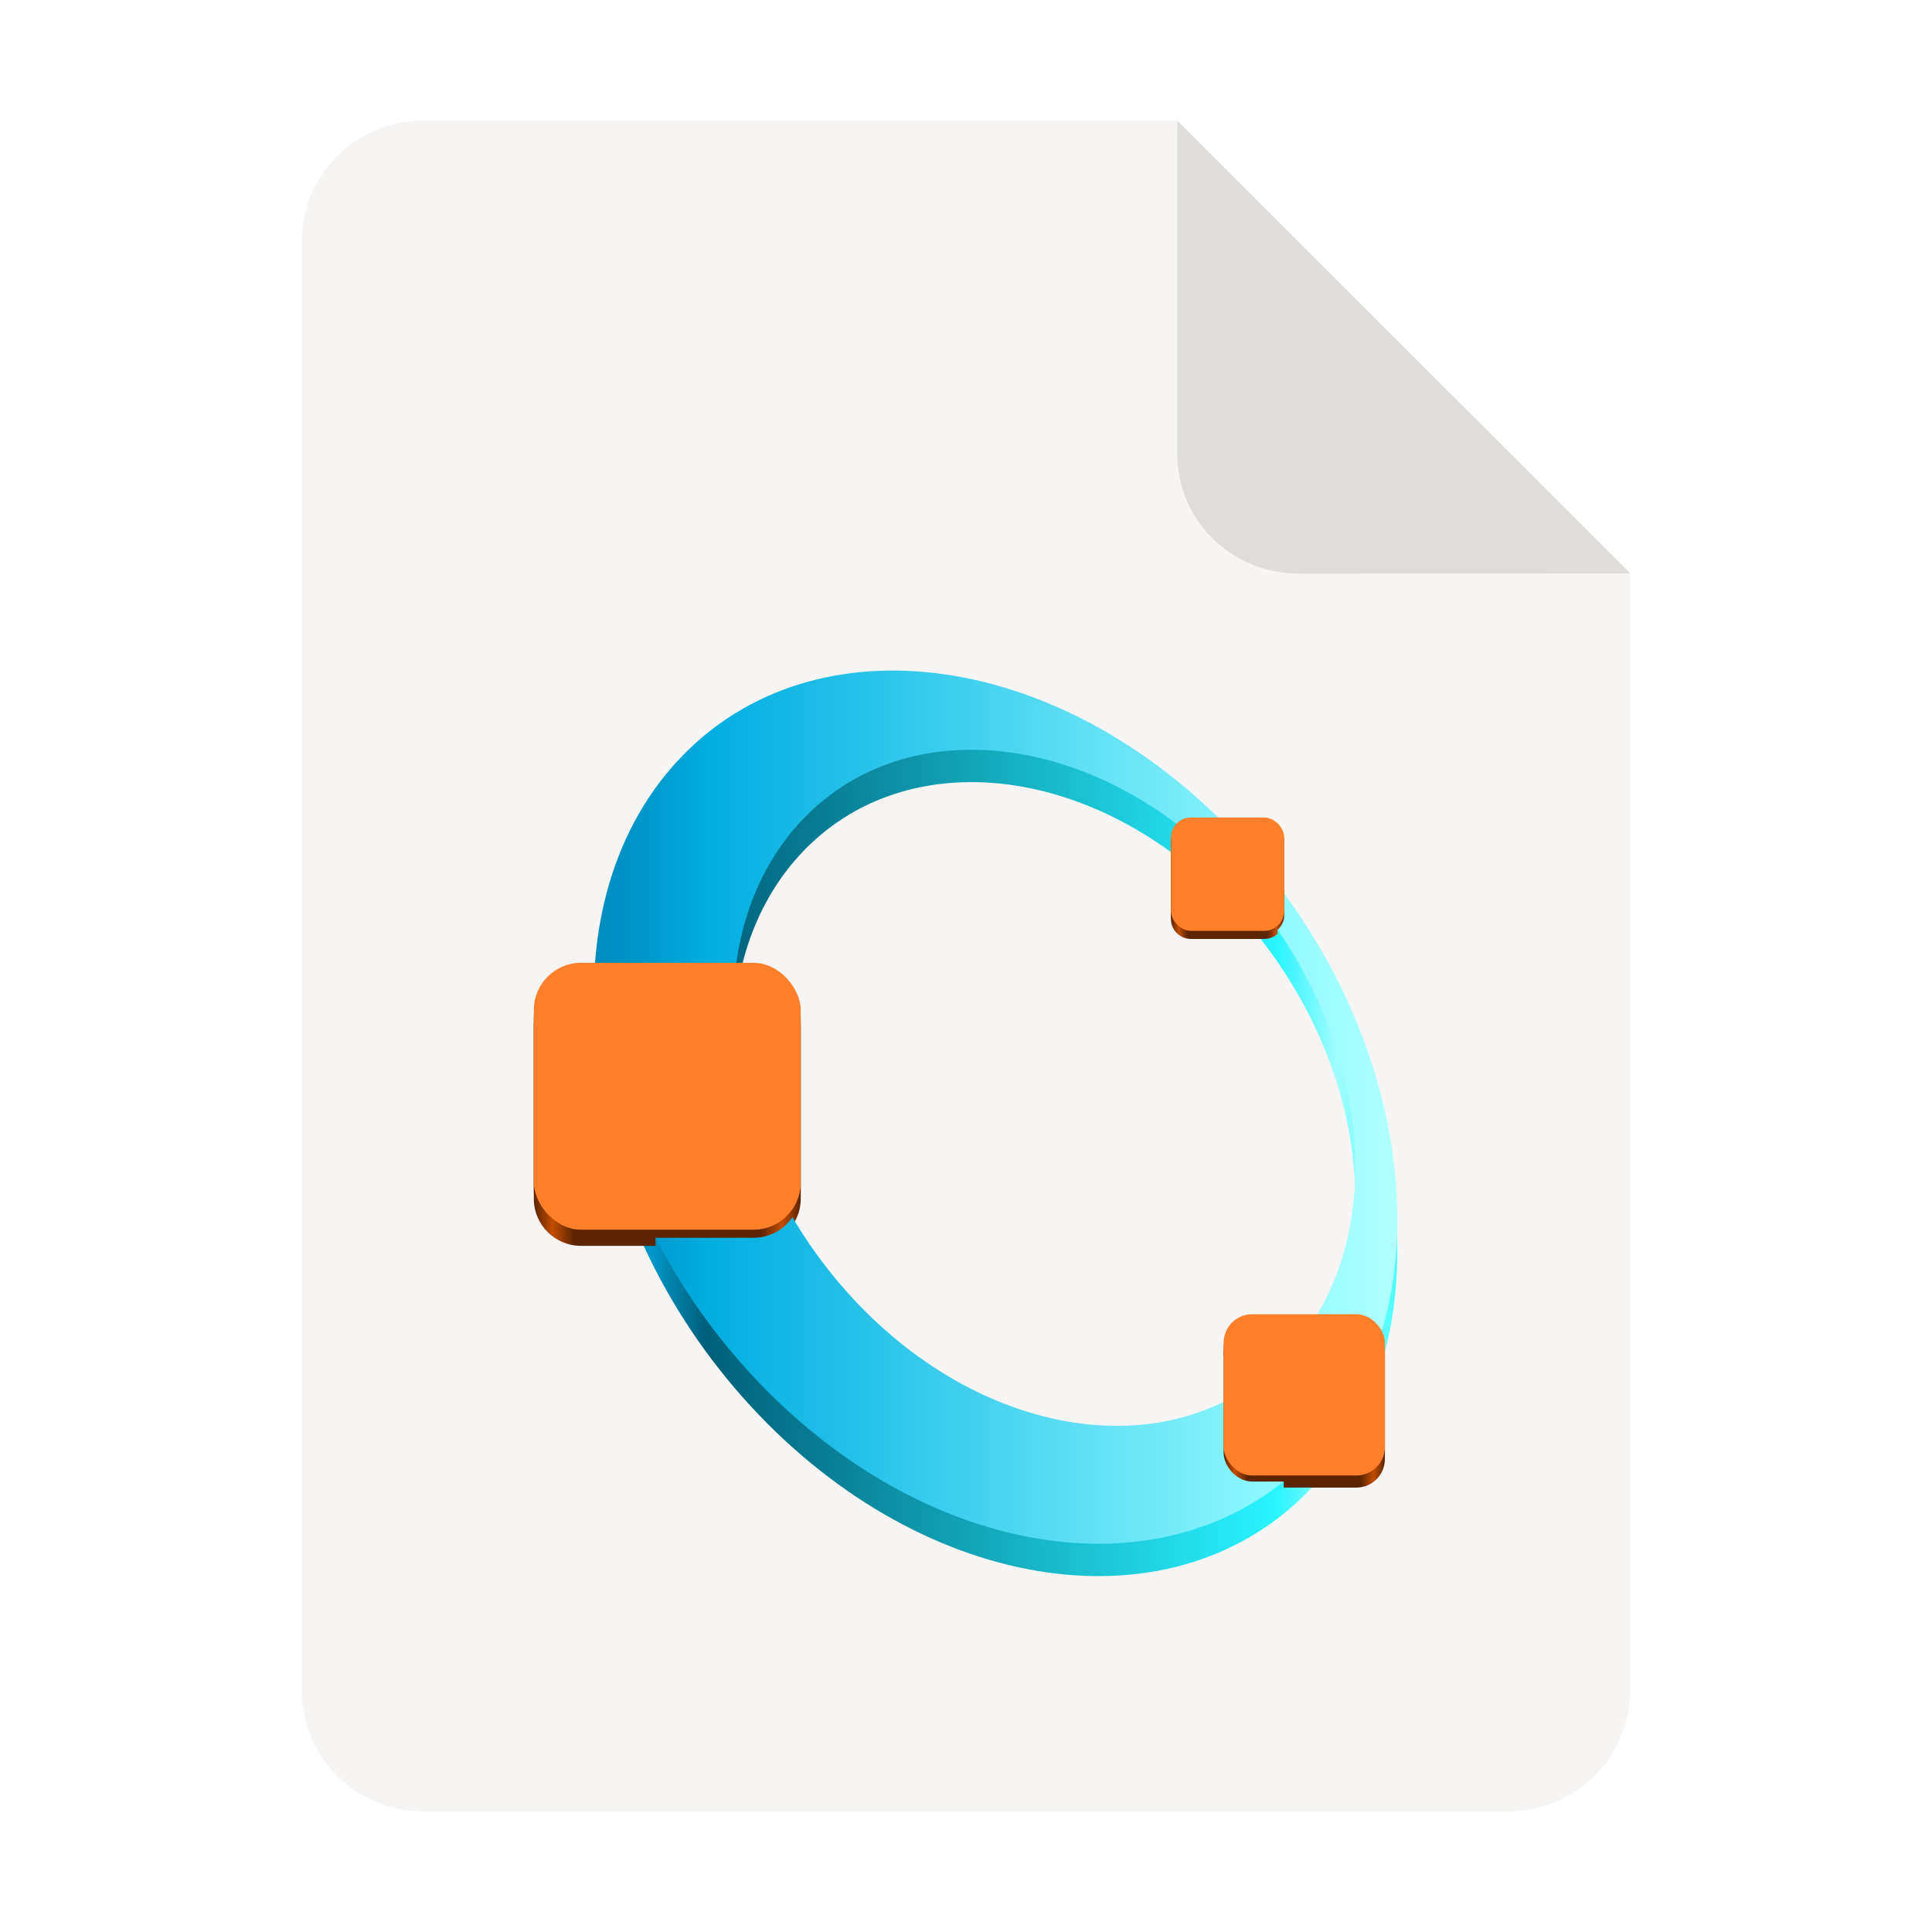 <?xml version="1.0" encoding="UTF-8" standalone="no"?>
<svg
   height="128px"
   viewBox="0 0 128 128"
   width="128px"
   version="1.1"
   id="svg35"
   sodipodi:docname="text-x-sql.svg"
   inkscape:version="1.3.1 (91b66b0783, 2023-11-16)"
   xmlns:inkscape="http://www.inkscape.org/namespaces/inkscape"
   xmlns:sodipodi="http://sodipodi.sourceforge.net/DTD/sodipodi-0.dtd"
   xmlns:xlink="http://www.w3.org/1999/xlink"
   xmlns="http://www.w3.org/2000/svg"
   xmlns:svg="http://www.w3.org/2000/svg">
  <sodipodi:namedview
     id="namedview1"
     pagecolor="#ffffff"
     bordercolor="#000000"
     borderopacity="0.25"
     inkscape:showpageshadow="2"
     inkscape:pageopacity="0.0"
     inkscape:pagecheckerboard="0"
     inkscape:deskcolor="#d1d1d1"
     inkscape:zoom="4.4287548"
     inkscape:cx="-55.546087"
     inkscape:cy="65.819855"
     inkscape:window-width="3824"
     inkscape:window-height="2307"
     inkscape:window-x="35"
     inkscape:window-y="32"
     inkscape:window-maximized="0"
     inkscape:current-layer="svg35" />
  <defs
     id="defs39">
    <clipPath
       clipPathUnits="userSpaceOnUse"
       id="clipPath86012">
      <path
         style="color:#000000;fill:url(#linearGradient86016);stroke-width:12;stroke-linecap:round;stroke-dashoffset:26.4;-inkscape-stroke:none"
         d="m 6.667,228.667 a 8,8 0 0 0 8,8 H 29.333 A 2.667,2.667 0 0 0 32,234 1.333,1.333 0 0 1 33.333,232.667 H 38 A 1.333,1.333 0 0 1 39.333,234 2.667,2.667 0 0 0 42,236.667 h 1.333 v -16 H 42 A 2.667,2.667 0 0 0 39.333,223.333 1.333,1.333 0 0 1 38,224.667 H 33.333 A 1.333,1.333 0 0 1 32,223.333 2.667,2.667 0 0 0 29.333,220.667 H 14.667 a 8,8 0 0 0 -8,8 z"
         id="path86014" />
    </clipPath>
    <linearGradient
       xlink:href="#linearGradient51600"
       id="linearGradient71668"
       gradientUnits="userSpaceOnUse"
       gradientTransform="matrix(1.5,0,0,1.556,-66,110.889)"
       x1="81"
       y1="47"
       x2="81"
       y2="65" />
    <linearGradient
       id="linearGradient51600">
      <stop
         style="stop-color:#c0bfbc;stop-opacity:1;"
         offset="0"
         id="stop51596" />
      <stop
         style="stop-color:#deddda;stop-opacity:1"
         offset="0.5"
         id="stop51756" />
      <stop
         style="stop-color:#9a9996;stop-opacity:1"
         offset="1"
         id="stop51598" />
    </linearGradient>
    <linearGradient
       xlink:href="#linearGradient51600"
       id="linearGradient152898"
       gradientUnits="userSpaceOnUse"
       gradientTransform="matrix(0.833,0,0,0.821,5.333,26.571)"
       x1="92"
       y1="244"
       x2="104"
       y2="244" />
    <linearGradient
       xlink:href="#linearGradient307870"
       id="linearGradient71670"
       gradientUnits="userSpaceOnUse"
       gradientTransform="matrix(1.5,0,0,0.929,-60,21.429)"
       x1="92"
       y1="244"
       x2="104"
       y2="244" />
    <linearGradient
       id="linearGradient307870">
      <stop
         style="stop-color:#ff7800;stop-opacity:1"
         offset="0"
         id="stop307862" />
      <stop
         style="stop-color:#ffa348;stop-opacity:1"
         offset="0.25"
         id="stop307864" />
      <stop
         style="stop-color:#ff7800;stop-opacity:1"
         offset="0.75"
         id="stop307866" />
      <stop
         style="stop-color:#c64600;stop-opacity:1"
         offset="1"
         id="stop307868" />
    </linearGradient>
    <linearGradient
       id="a-6"
       gradientUnits="userSpaceOnUse"
       x1="64"
       x2="64"
       y1="262.5"
       y2="232"
       gradientTransform="matrix(0.492,0,0,0.492,56.478,-82.634)">
      <stop
         offset="0"
         stop-color="#9a9996"
         id="stop4610"
         style="stop-color:#466390;stop-opacity:1;" />
      <stop
         offset="1"
         stop-color="#77767b"
         id="stop4612"
         style="stop-color:#324767;stop-opacity:1;" />
    </linearGradient>
    <radialGradient
       id="b-8"
       cx="-243.067"
       cy="-74.6"
       gradientUnits="userSpaceOnUse"
       r="28.267"
       gradientTransform="matrix(0,-0.492,-0.492,0,56.478,-82.634)">
      <stop
         offset="0"
         stop-color="#d5d3cf"
         id="stop4615"
         style="stop-color:#6b89b8;stop-opacity:1;" />
      <stop
         offset="1"
         stop-color="#949390"
         id="stop4617"
         style="stop-color:#466390;stop-opacity:1;" />
    </radialGradient>
    <linearGradient
       id="c-1"
       gradientUnits="userSpaceOnUse"
       x1="204"
       x2="268"
       y1="-64"
       y2="-64"
       gradientTransform="matrix(0,0.492,-0.492,0,56.478,-82.634)">
      <stop
         offset="0"
         stop-color="#d5d3cf"
         id="stop4620"
         style="stop-color:#466391;stop-opacity:1;" />
      <stop
         offset="1"
         stop-color="#f6f5f4"
         id="stop4622"
         style="stop-color:#6b89b8;stop-opacity:1;" />
    </linearGradient>
    <linearGradient
       xlink:href="#linearGradient1188"
       id="linearGradient4236"
       x1="66.918"
       y1="-62.653"
       x2="66.918"
       y2="-30.327"
       gradientUnits="userSpaceOnUse"
       gradientTransform="translate(-160.232,80.676)" />
    <linearGradient
       id="linearGradient1188">
      <stop
         id="stop1184"
         offset="0"
         style="stop-color:#c0bfbc;stop-opacity:1" />
      <stop
         id="stop1186"
         offset="1"
         style="stop-color:#f6f5f4;stop-opacity:1" />
    </linearGradient>
    <linearGradient
       xlink:href="#linearGradient1033"
       id="linearGradient4185"
       gradientUnits="userSpaceOnUse"
       gradientTransform="matrix(0.769,0,0,0.444,-378.313,74.563)"
       x1="317.269"
       y1="-66.783"
       x2="421.269"
       y2="-66.783" />
    <linearGradient
       id="linearGradient1033">
      <stop
         style="stop-color:#424048;stop-opacity:1"
         offset="0"
         id="stop1020" />
      <stop
         id="stop1022"
         offset="0.047"
         style="stop-color:#f6f5f4;stop-opacity:1" />
      <stop
         style="stop-color:#949390;stop-opacity:1"
         offset="0.097"
         id="stop1024" />
      <stop
         id="stop1026"
         offset="0.9"
         style="stop-color:#d5d3cf;stop-opacity:1" />
      <stop
         style="stop-color:#f6f5f4;stop-opacity:1"
         offset="0.95"
         id="stop1028" />
      <stop
         style="stop-color:#424048;stop-opacity:1"
         offset="1"
         id="stop1030" />
    </linearGradient>
    <linearGradient
       xlink:href="#linearGradient1135"
       id="linearGradient4183"
       gradientUnits="userSpaceOnUse"
       gradientTransform="matrix(0.769,0,0,0.444,-598.907,115.687)"
       x1="604.041"
       y1="-141.422"
       x2="708.041"
       y2="-141.422" />
    <linearGradient
       id="linearGradient1135">
      <stop
         id="stop1123"
         offset="0"
         style="stop-color:#000000;stop-opacity:1" />
      <stop
         style="stop-color:#424048;stop-opacity:1"
         offset="0.047"
         id="stop1125" />
      <stop
         id="stop1127"
         offset="0.097"
         style="stop-color:#241f31;stop-opacity:1" />
      <stop
         style="stop-color:#241f31;stop-opacity:1"
         offset="0.9"
         id="stop1129" />
      <stop
         id="stop1131"
         offset="0.95"
         style="stop-color:#424048;stop-opacity:1" />
      <stop
         id="stop1133"
         offset="1"
         style="stop-color:#000000;stop-opacity:1" />
    </linearGradient>
    <linearGradient
       xlink:href="#linearGradient1033"
       id="linearGradient4072"
       gradientUnits="userSpaceOnUse"
       gradientTransform="matrix(0.769,0,0,0.444,-378.313,90.563)"
       x1="317.269"
       y1="-66.783"
       x2="421.269"
       y2="-66.783" />
    <linearGradient
       xlink:href="#linearGradient1135"
       id="linearGradient4070"
       gradientUnits="userSpaceOnUse"
       gradientTransform="matrix(0.769,0,0,0.444,-598.907,131.687)"
       x1="604.041"
       y1="-141.422"
       x2="708.041"
       y2="-141.422" />
    <linearGradient
       xlink:href="#linearGradient1033"
       id="linearGradient3959"
       gradientUnits="userSpaceOnUse"
       gradientTransform="matrix(0.769,0,0,0.444,-378.313,106.563)"
       x1="317.269"
       y1="-66.783"
       x2="421.269"
       y2="-66.783" />
    <linearGradient
       xlink:href="#linearGradient1135"
       id="linearGradient3957"
       gradientUnits="userSpaceOnUse"
       gradientTransform="matrix(0.769,0,0,0.444,-598.907,147.687)"
       x1="604.041"
       y1="-141.422"
       x2="708.041"
       y2="-141.422" />
    <linearGradient
       xlink:href="#linearGradient1033"
       id="linearGradient2563"
       gradientUnits="userSpaceOnUse"
       gradientTransform="matrix(0.769,0,0,0.444,-378.313,122.563)"
       x1="317.269"
       y1="-66.783"
       x2="421.269"
       y2="-66.783" />
    <linearGradient
       xlink:href="#linearGradient1135"
       id="linearGradient2561"
       gradientUnits="userSpaceOnUse"
       gradientTransform="matrix(0.769,0,0,0.444,-598.907,163.687)"
       x1="604.041"
       y1="-141.422"
       x2="708.041"
       y2="-141.422" />
    <linearGradient
       gradientUnits="userSpaceOnUse"
       y2="20"
       x2="280"
       y1="172"
       x1="280"
       id="linearGradient1496"
       xlink:href="#linearGradient1494" />
    <linearGradient
       id="linearGradient1494">
      <stop
         id="stop1490"
         offset="0"
         style="stop-color:#babdb6;stop-opacity:1;" />
      <stop
         id="stop1492"
         offset="1"
         style="stop-color:#babdb6;stop-opacity:0;" />
    </linearGradient>
    <linearGradient
       inkscape:collect="always"
       xlink:href="#linearGradient11"
       id="linearGradient24"
       x1="85.382"
       y1="101.669"
       x2="89.731"
       y2="101.669"
       gradientUnits="userSpaceOnUse" />
    <linearGradient
       id="linearGradient11"
       inkscape:collect="always">
      <stop
         style="stop-color:#5c2400;stop-opacity:1;"
         offset="0"
         id="stop15" />
      <stop
         style="stop-color:#c24d00;stop-opacity:1;"
         offset="0.07"
         id="stop17" />
      <stop
         style="stop-color:#5c2400;stop-opacity:1;"
         offset="0.15"
         id="stop18" />
      <stop
         style="stop-color:#5c2400;stop-opacity:1;"
         offset="0.85"
         id="stop19" />
      <stop
         style="stop-color:#c24d00;stop-opacity:1;"
         offset="0.93"
         id="stop20" />
      <stop
         style="stop-color:#5c2400;stop-opacity:1;"
         offset="1"
         id="stop16" />
    </linearGradient>
    <linearGradient
       inkscape:collect="always"
       xlink:href="#linearGradient11"
       id="linearGradient22"
       x1="60.927"
       y1="110.347"
       x2="71.172"
       y2="110.347"
       gradientUnits="userSpaceOnUse" />
    <linearGradient
       inkscape:collect="always"
       xlink:href="#linearGradient11"
       id="linearGradient35"
       x1="87.405"
       y1="121.732"
       x2="93.594"
       y2="121.732"
       gradientUnits="userSpaceOnUse" />
    <linearGradient
       inkscape:collect="always"
       xlink:href="#linearGradient879"
       id="linearGradient28"
       gradientUnits="userSpaceOnUse"
       x1="255.963"
       y1="532.362"
       x2="516.645"
       y2="532.362" />
    <linearGradient
       id="linearGradient879">
      <stop
         style="stop-color:#126791;stop-opacity:1;"
         offset="0"
         id="stop875" />
      <stop
         style="stop-color:#229ed9;stop-opacity:1;"
         offset="0.072"
         id="stop883" />
      <stop
         style="stop-color:#126791;stop-opacity:1;"
         offset="0.153"
         id="stop885" />
      <stop
         style="stop-color:#126791;stop-opacity:1;"
         offset="0.848"
         id="stop887" />
      <stop
         style="stop-color:#229ed9;stop-opacity:1;"
         offset="0.932"
         id="stop889" />
      <stop
         style="stop-color:#126791;stop-opacity:1;"
         offset="1"
         id="stop877" />
    </linearGradient>
    <linearGradient
       inkscape:collect="always"
       xlink:href="#linearGradient9"
       id="linearGradient26"
       gradientUnits="userSpaceOnUse"
       x1="63.229"
       y1="110.766"
       x2="94.072"
       y2="110.766" />
    <linearGradient
       id="linearGradient9"
       inkscape:collect="always">
      <stop
         style="stop-color:#008bbe;stop-opacity:1;"
         offset="0"
         id="stop25" />
      <stop
         style="stop-color:#0099cc;stop-opacity:1;"
         offset="0.07"
         id="stop26" />
      <stop
         style="stop-color:#00ade0;stop-opacity:1;"
         offset="0.139"
         id="stop27" />
      <stop
         style="stop-color:#8ff9ff;stop-opacity:1;"
         offset="0.85"
         id="stop28" />
      <stop
         style="stop-color:#a1fdff;stop-opacity:1;"
         offset="0.925"
         id="stop29" />
      <stop
         style="stop-color:#b2ffff;stop-opacity:1;"
         offset="1"
         id="stop30" />
    </linearGradient>
    <linearGradient
       inkscape:collect="always"
       xlink:href="#linearGradient11"
       id="linearGradient16"
       x1="60.927"
       y1="110.347"
       x2="71.172"
       y2="110.347"
       gradientUnits="userSpaceOnUse" />
    <linearGradient
       inkscape:collect="always"
       xlink:href="#linearGradient11"
       id="linearGradient37"
       x1="87.404"
       y1="121.732"
       x2="93.594"
       y2="121.732"
       gradientUnits="userSpaceOnUse"
       gradientTransform="translate(0,-0.078)" />
    <linearGradient
       inkscape:collect="always"
       xlink:href="#linearGradient11"
       id="linearGradient29"
       x1="85.382"
       y1="101.669"
       x2="89.731"
       y2="101.669"
       gradientUnits="userSpaceOnUse"
       gradientTransform="translate(0,-0.155)" />
    <linearGradient
       inkscape:collect="always"
       xlink:href="#linearGradient33"
       id="linearGradient8"
       x1="255.963"
       y1="532.362"
       x2="516.645"
       y2="532.362"
       gradientUnits="userSpaceOnUse" />
    <linearGradient
       id="linearGradient33">
      <stop
         style="stop-color:#126791;stop-opacity:1;"
         offset="0"
         id="stop49" />
      <stop
         style="stop-color:#229dd8;stop-opacity:1;"
         offset="0.072"
         id="stop50" />
      <stop
         style="stop-color:#126791;stop-opacity:1;"
         offset="0.153"
         id="stop51" />
      <stop
         style="stop-color:#126791;stop-opacity:1;"
         offset="0.848"
         id="stop52" />
      <stop
         style="stop-color:#229dd8;stop-opacity:1;"
         offset="0.932"
         id="stop53" />
      <stop
         style="stop-color:#126791;stop-opacity:1;"
         offset="1"
         id="stop54" />
    </linearGradient>
    <linearGradient
       inkscape:collect="always"
       xlink:href="#linearGradient44"
       id="linearGradient10"
       x1="63.229"
       y1="110.766"
       x2="94.072"
       y2="110.766"
       gradientUnits="userSpaceOnUse" />
    <linearGradient
       id="linearGradient44"
       inkscape:collect="always">
      <stop
         style="stop-color:#003f57;stop-opacity:1;"
         offset="0"
         id="stop61" />
      <stop
         style="stop-color:#0099cc;stop-opacity:1;"
         offset="0.07"
         id="stop62" />
      <stop
         style="stop-color:#005f7a;stop-opacity:1;"
         offset="0.139"
         id="stop63" />
      <stop
         style="stop-color:#29f4ff;stop-opacity:1;"
         offset="0.85"
         id="stop64" />
      <stop
         style="stop-color:#a1fdff;stop-opacity:1;"
         offset="0.925"
         id="stop65" />
      <stop
         style="stop-color:#4cffff;stop-opacity:1;"
         offset="1"
         id="stop66" />
    </linearGradient>
    <linearGradient
       inkscape:collect="always"
       xlink:href="#linearGradient33"
       id="linearGradient1"
       gradientUnits="userSpaceOnUse"
       x1="255.963"
       y1="532.362"
       x2="516.645"
       y2="532.362" />
    <linearGradient
       inkscape:collect="always"
       xlink:href="#linearGradient879"
       id="linearGradient2"
       gradientUnits="userSpaceOnUse"
       x1="255.963"
       y1="532.362"
       x2="516.645"
       y2="532.362" />
  </defs>
  <linearGradient
     id="a"
     gradientUnits="userSpaceOnUse"
     x1="36"
     x2="60"
     y1="68"
     y2="68">
    <stop
       offset="0"
       stop-color="#ed336c"
       id="stop2" />
    <stop
       offset="1"
       stop-color="#ffa348"
       id="stop4" />
  </linearGradient>
  <linearGradient
     id="b"
     gradientTransform="matrix(0 1 -1 0 144 -32)"
     gradientUnits="userSpaceOnUse"
     x1="72"
     x2="96"
     y1="68"
     y2="68">
    <stop
       offset="0"
       stop-color="#404ce6"
       id="stop7" />
    <stop
       offset="1"
       stop-color="#c061cb"
       id="stop9" />
  </linearGradient>
  <linearGradient
     id="c"
     gradientUnits="userSpaceOnUse"
     x1="68.849"
     x2="95.258"
     y1="84"
     y2="84">
    <stop
       offset="0"
       stop-color="#33d1c6"
       id="stop12" />
    <stop
       offset="1"
       stop-color="#1c25d8"
       id="stop14" />
  </linearGradient>
  <path
     style="display:inline;fill:#f6f5f4;fill-opacity:1;stroke:none;stroke-width:0.125;stroke-linejoin:round;stroke-miterlimit:4;stroke-dasharray:none;stroke-opacity:1;enable-background:new"
     clip-path="none"
     d="M 27.996,8 H 77.971 L 107.999,37.918 108,111.978 C 108,116.41 104.39,120 99.96,120 H 27.996 C 23.566,120 20,116.432 20,112 V 16 C 20,11.568 23.566,8 27.996,8 Z"
     id="path4411" />
  <path
     style="display:inline;vector-effect:none;fill:#deddda;fill-opacity:1;stroke:none;stroke-width:0.125;stroke-linecap:butt;stroke-linejoin:round;stroke-miterlimit:4;stroke-dasharray:none;stroke-dashoffset:0;stroke-opacity:1;enable-background:new"
     d="M 78,8 V 30.056 C 78,34.5 81.605,38 86.031,38 L 108,37.994 Z"
     id="path4413" />
  <g
     transform="matrix(1.068,0,0,1.068,163.661,-57.694)"
     id="g664-9"
     style="display:inline;enable-background:new" />
  <g
     id="g666-3"
     style="display:inline;enable-background:new"
     transform="matrix(1.068,0,0,1.068,163.661,-66.239)" />
  <circle
     r="0"
     cy="-123.238"
     cx="-503.168"
     id="path907"
     style="display:inline;opacity:0.05;fill:#ac1d2e;fill-opacity:1;stroke:none;stroke-width:0.011px;stroke-linecap:butt;stroke-linejoin:miter;stroke-miterlimit:4;stroke-dasharray:none;stroke-dashoffset:0;stroke-opacity:1;marker:none;marker-start:none;marker-mid:none;marker-end:none;paint-order:normal;enable-background:new" />
  <g
     style="display:inline;fill:url(#linearGradient1496);fill-opacity:1;enable-background:new"
     id="g1480"
     transform="translate(-535.668,-295.238)" />
  <g
     id="g2"
     transform="matrix(0.536,0,0,0.536,28.964,40.722)">
    <g
       id="layer1"
       transform="matrix(0.381,0,0,0.381,-78.162,-141.956)">
      <g
         transform="matrix(8.452,0,0,8.452,-278.45,-403.83)"
         id="g3025" />
    </g>
    <g
       id="g6"
       transform="matrix(0.381,0,0,0.381,-78.162,-137.956)"
       style="fill:url(#linearGradient8);fill-opacity:1">
      <g
         transform="matrix(8.452,0,0,8.452,-278.45,-403.83)"
         id="g5"
         style="fill:url(#linearGradient1);fill-opacity:1">
        <path
           d="m 66.432,97.489 c -5.196,5.646 -3.937,16.169 2.811,23.502 6.748,7.333 16.429,8.7 21.625,3.053 5.196,-5.646 3.94,-16.169 -2.807,-23.502 -6.748,-7.333 -16.433,-8.699 -21.628,-3.053 z m 4.711,2.346 c 4.083,-4.437 11.589,-3.472 16.767,2.156 5.178,5.628 6.066,13.785 1.984,18.221 -4.083,4.437 -11.591,3.474 -16.769,-2.154 -5.178,-5.628 -6.064,-13.787 -1.982,-18.224 z"
           id="path4"
           style="fill:url(#linearGradient10);stroke:none" />
      </g>
    </g>
    <g
       id="g11"
       transform="matrix(0.381,0,0,0.381,-78.162,-139.956)"
       style="fill:#c24d00;fill-opacity:1;stroke:none">
      <g
         transform="matrix(8.452,0,0,8.452,-278.45,-403.83)"
         id="g10"
         style="fill:#c24d00;fill-opacity:1;stroke:none">
        <path
           id="rect9"
           style="fill:url(#linearGradient16);fill-opacity:1;fill-rule:nonzero;stroke:none;stroke-width:0.744;stroke-miterlimit:4;stroke-dasharray:none"
           d="m 62.739,105.225 c -1.004,0 -1.812,0.808 -1.812,1.812 v 6.62 c 0,1.004 0.808,1.812 1.812,1.812 h 2.859 v -1.74 h 2.693 v 1.74 h 1.069 c 1.004,0 1.812,-0.808 1.812,-1.812 v -6.62 c 0,-1.004 -0.808,-1.812 -1.812,-1.812 z" />
        <path
           id="rect10"
           style="fill:url(#linearGradient37);fill-rule:nonzero;stroke:none;stroke-width:0.744;stroke-miterlimit:4;stroke-dasharray:none"
           d="m 88.5,118.559 c -0.607,0 -1.095,0.489 -1.095,1.095 v 0.024 h 2.305 v 5.07 h 2.789 c 0.607,0 1.095,-0.489 1.095,-1.095 v -3.999 c 0,-0.607 -0.489,-1.095 -1.095,-1.095 z" />
        <path
           id="rect8"
           style="fill:url(#linearGradient29);fill-rule:nonzero;stroke:none;stroke-width:0.744;stroke-miterlimit:4;stroke-dasharray:none"
           d="m 86.151,99.339 c -0.426,0 -0.769,0.343 -0.769,0.769 v 2.811 c 0,0.426 0.343,0.77 0.769,0.77 h 2.811 c 0.195,0 0.373,-0.072 0.509,-0.192 v -0.827 h 0.261 v -2.562 c 0,-0.426 -0.343,-0.769 -0.77,-0.769 z" />
      </g>
    </g>
    <g
       id="g26"
       transform="matrix(0.381,0,0,0.381,-78.162,-141.956)"
       style="fill:url(#linearGradient28);fill-opacity:1">
      <g
         transform="matrix(8.452,0,0,8.452,-278.45,-403.83)"
         id="g25"
         style="fill:url(#linearGradient2);fill-opacity:1">
        <path
           d="m 66.432,97.489 c -5.196,5.646 -3.937,16.169 2.811,23.502 6.748,7.333 16.429,8.7 21.625,3.053 5.196,-5.646 3.94,-16.169 -2.807,-23.502 -6.748,-7.333 -16.433,-8.699 -21.628,-3.053 z m 4.711,2.346 c 4.083,-4.437 11.589,-3.472 16.767,2.156 5.178,5.628 6.066,13.785 1.984,18.221 -4.083,4.437 -11.591,3.474 -16.769,-2.154 -5.178,-5.628 -6.064,-13.787 -1.982,-18.224 z"
           id="path25"
           style="fill:url(#linearGradient26);stroke:none" />
      </g>
    </g>
    <g
       id="g8"
       transform="matrix(0.381,0,0,0.381,-78.162,-140.956)"
       style="fill:#c24d00;fill-opacity:1;stroke:none">
      <g
         transform="matrix(8.452,0,0,8.452,-278.45,-403.83)"
         id="g7"
         style="fill:#c24d00;fill-opacity:1;stroke:none">
        <rect
           width="4.35"
           height="4.35"
           rx="0.77"
           ry="0.77"
           x="85.382"
           y="99.494"
           id="rect4"
           style="fill:url(#linearGradient24);fill-opacity:1;fill-rule:nonzero;stroke:none;stroke-width:0.744;stroke-miterlimit:4;stroke-dasharray:none" />
        <rect
           width="10.245"
           height="10.245"
           rx="1.813"
           ry="1.813"
           x="60.927"
           y="105.225"
           id="rect5"
           style="fill:url(#linearGradient22);fill-opacity:1;fill-rule:nonzero;stroke:none;stroke-width:0.744;stroke-miterlimit:4;stroke-dasharray:none" />
        <rect
           width="6.19"
           height="6.19"
           rx="1.095"
           ry="1.095"
           x="87.405"
           y="118.637"
           id="rect6"
           style="fill:url(#linearGradient35);fill-opacity:1;fill-rule:nonzero;stroke:none;stroke-width:0.744;stroke-miterlimit:4;stroke-dasharray:none" />
      </g>
    </g>
    <g
       id="g4"
       transform="matrix(0.381,0,0,0.381,-78.162,-141.956)"
       style="stroke:none">
      <g
         transform="matrix(8.452,0,0,8.452,-278.45,-403.83)"
         id="g3"
         style="stroke:none">
        <rect
           width="4.35"
           height="4.35"
           rx="0.77"
           ry="0.77"
           x="85.382"
           y="99.649"
           id="rect1"
           style="fill:#ff7f2a;fill-opacity:1;fill-rule:nonzero;stroke:none;stroke-width:0.744;stroke-miterlimit:4;stroke-dasharray:none" />
        <rect
           width="10.245"
           height="10.245"
           rx="1.813"
           ry="1.813"
           x="60.927"
           y="105.225"
           id="rect2"
           style="fill:#ff7f2a;fill-opacity:1;fill-rule:nonzero;stroke:none;stroke-width:0.744;stroke-miterlimit:4;stroke-dasharray:none" />
        <rect
           width="6.19"
           height="6.19"
           rx="1.095"
           ry="1.095"
           x="87.405"
           y="118.715"
           id="rect3"
           style="fill:#ff7f2a;fill-opacity:1;fill-rule:nonzero;stroke:none;stroke-width:0.744;stroke-miterlimit:4;stroke-dasharray:none" />
      </g>
    </g>
  </g>
</svg>
